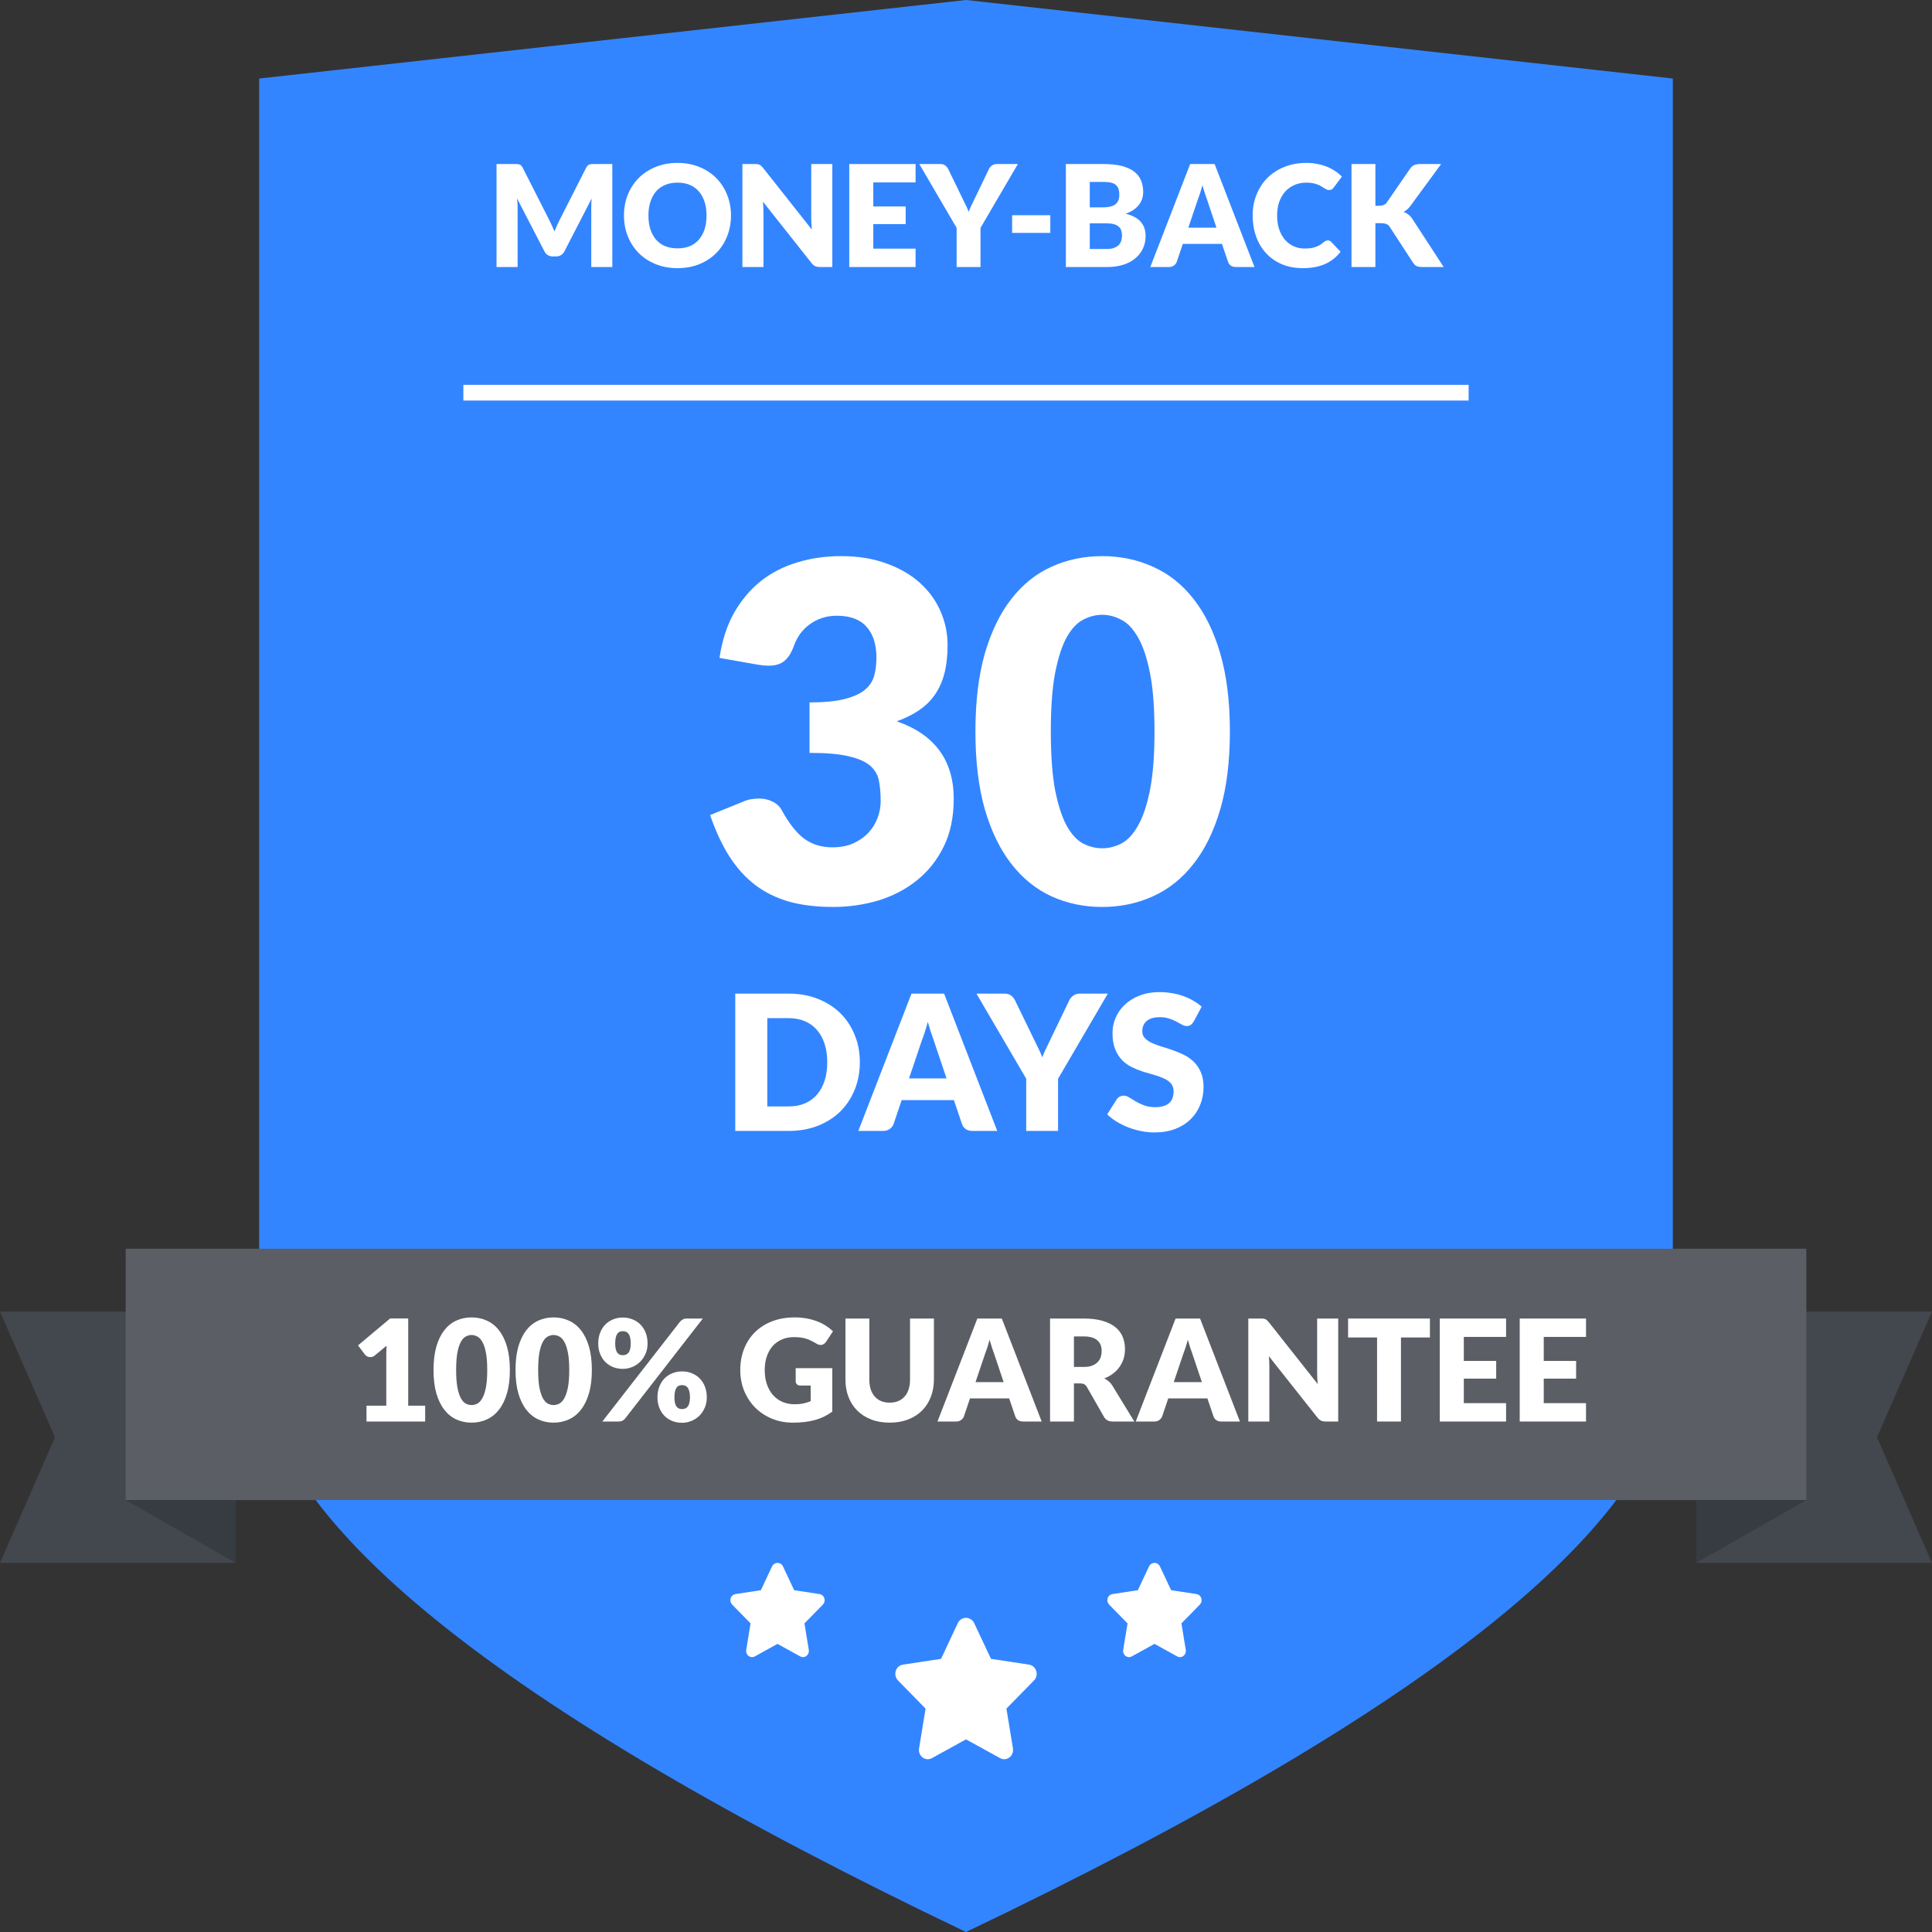 <svg width="156" height="156" viewBox="0 0 156 156" fill="none" xmlns="http://www.w3.org/2000/svg">
<rect x="0" y="0" width="156" height="156" fill="#333333" stroke="none"/>
<path d="M78 0L135.073 6.341V109.707C135.073 122.39 116.049 137.821 78 156C39.951 137.821 20.927 122.39 20.927 109.707V6.341L78 0Z" fill="#3385FF"/>
<path d="M83.096 134.413L83.097 134.413C83.365 134.454 83.589 134.652 83.672 134.922C83.756 135.192 83.686 135.489 83.492 135.687L81.263 137.961L81.79 141.174C81.835 141.454 81.725 141.738 81.505 141.905C81.399 141.987 81.271 142.036 81.138 142.046C81.005 142.056 80.871 142.027 80.754 141.962L78 140.445L75.245 141.963C75.127 142.027 74.994 142.057 74.861 142.046C74.727 142.036 74.6 141.987 74.494 141.906C74.385 141.821 74.301 141.708 74.251 141.58C74.201 141.451 74.187 141.311 74.21 141.175L74.736 137.962L72.508 135.687C72.412 135.587 72.345 135.463 72.313 135.328C72.281 135.194 72.286 135.053 72.328 134.921C72.366 134.79 72.441 134.673 72.543 134.583C72.645 134.493 72.77 134.434 72.905 134.412L75.984 133.944L77.358 131.021C77.491 130.781 77.736 130.634 78 130.634C78.264 130.634 78.509 130.781 78.642 131.021L80.016 133.943L83.096 134.412V134.413ZM96.617 128.714L96.618 128.715C96.707 128.73 96.79 128.769 96.858 128.829C96.926 128.889 96.975 128.967 97.001 129.053C97.028 129.141 97.032 129.235 97.011 129.325C96.99 129.415 96.945 129.497 96.881 129.564L95.395 131.08L95.745 133.222C95.761 133.312 95.751 133.405 95.718 133.491C95.685 133.577 95.629 133.652 95.556 133.709C95.486 133.763 95.4 133.796 95.311 133.803C95.222 133.809 95.133 133.79 95.055 133.747L93.219 132.736L91.383 133.748C91.305 133.791 91.216 133.811 91.127 133.804C91.038 133.797 90.953 133.764 90.882 133.71C90.809 133.653 90.754 133.578 90.72 133.493C90.687 133.407 90.678 133.314 90.693 133.223L91.043 131.081L89.558 129.564C89.494 129.497 89.449 129.415 89.428 129.325C89.406 129.235 89.41 129.141 89.437 129.053C89.463 128.966 89.513 128.888 89.581 128.828C89.649 128.768 89.733 128.729 89.822 128.714L91.875 128.402L92.791 126.453C92.833 126.376 92.895 126.311 92.97 126.266C93.046 126.22 93.132 126.196 93.219 126.195C93.396 126.195 93.559 126.294 93.647 126.453L94.564 128.402L96.617 128.714ZM66.178 128.714L66.179 128.715C66.268 128.73 66.351 128.769 66.419 128.829C66.487 128.889 66.536 128.967 66.562 129.053C66.589 129.141 66.593 129.235 66.572 129.325C66.551 129.415 66.506 129.497 66.442 129.564L64.956 131.08L65.306 133.222C65.322 133.312 65.312 133.405 65.279 133.491C65.246 133.577 65.19 133.652 65.117 133.709C65.047 133.763 64.962 133.796 64.873 133.803C64.784 133.809 64.694 133.79 64.616 133.747L62.78 132.736L60.944 133.748C60.866 133.791 60.777 133.811 60.688 133.804C60.599 133.797 60.514 133.764 60.443 133.71C60.37 133.653 60.315 133.578 60.281 133.493C60.248 133.407 60.239 133.314 60.254 133.223L60.604 131.081L59.119 129.564C59.055 129.497 59.01 129.415 58.989 129.325C58.967 129.235 58.971 129.141 58.998 129.053C59.024 128.966 59.074 128.888 59.142 128.828C59.21 128.768 59.294 128.729 59.383 128.714L61.436 128.402L62.352 126.453C62.394 126.376 62.456 126.311 62.531 126.266C62.606 126.22 62.693 126.196 62.78 126.195C62.957 126.195 63.12 126.294 63.209 126.453L64.125 128.402L66.178 128.714Z" fill="white"/>
<path d="M37.415 31.073H118.585V32.342H37.415V31.073Z" fill="white"/>
<path d="M136.976 126.195V105.902H156L151.561 116.049L156 126.195H136.976ZM19.024 126.195H0L4.439 116.049L0 105.902H19.024V126.195Z" fill="#43474E"/>
<path d="M136.975 121.122H145.854L136.975 126.195V121.122ZM19.024 121.122V126.195L10.146 121.122H19.024Z" fill="#373B42"/>
<path d="M145.854 100.829V121.122H10.146V100.829H145.854Z" fill="#5B5E64"/>
<path d="M67.914 44.904C69.284 44.904 70.501 45.101 71.567 45.494C72.632 45.874 73.533 46.395 74.268 47.054C75.004 47.714 75.562 48.481 75.942 49.356C76.323 50.218 76.513 51.132 76.513 52.096C76.513 52.971 76.424 53.744 76.247 54.416C76.069 55.076 75.803 55.653 75.448 56.148C75.105 56.63 74.674 57.042 74.154 57.384C73.647 57.727 73.064 58.012 72.404 58.24C75.473 59.306 77.008 61.392 77.008 64.499C77.008 65.971 76.742 67.252 76.209 68.342C75.676 69.433 74.96 70.34 74.059 71.063C73.171 71.786 72.138 72.331 70.958 72.699C69.779 73.054 68.548 73.232 67.267 73.232C65.948 73.232 64.775 73.092 63.748 72.813C62.721 72.521 61.807 72.078 61.008 71.481C60.209 70.873 59.505 70.099 58.897 69.16C58.301 68.222 57.781 67.106 57.337 65.812L59.962 64.747C60.19 64.645 60.412 64.576 60.628 64.537C60.856 64.499 61.078 64.48 61.294 64.48C61.7 64.48 62.061 64.563 62.378 64.728C62.708 64.88 62.955 65.108 63.12 65.413C63.691 66.465 64.293 67.233 64.927 67.715C65.574 68.184 66.329 68.418 67.191 68.418C67.851 68.418 68.421 68.311 68.903 68.095C69.398 67.867 69.804 67.581 70.121 67.239C70.451 66.884 70.698 66.484 70.863 66.04C71.028 65.597 71.11 65.146 71.11 64.69C71.11 64.094 71.066 63.561 70.977 63.092C70.901 62.61 70.673 62.197 70.292 61.855C69.912 61.513 69.335 61.253 68.561 61.075C67.8 60.885 66.735 60.79 65.365 60.79V56.718C66.519 56.718 67.451 56.63 68.162 56.452C68.872 56.275 69.417 56.034 69.798 55.729C70.191 55.412 70.451 55.032 70.578 54.588C70.704 54.144 70.768 53.656 70.768 53.123C70.768 52.032 70.501 51.195 69.969 50.612C69.449 50.016 68.65 49.718 67.572 49.718C67.128 49.718 66.722 49.781 66.354 49.908C65.986 50.035 65.657 50.206 65.365 50.421C65.073 50.637 64.82 50.891 64.604 51.182C64.401 51.474 64.236 51.791 64.109 52.134C63.906 52.704 63.646 53.117 63.329 53.37C63.025 53.624 62.606 53.751 62.074 53.751C61.947 53.751 61.807 53.744 61.655 53.732C61.516 53.719 61.37 53.7 61.218 53.675L58.098 53.123C58.301 51.74 58.687 50.535 59.258 49.508C59.842 48.481 60.558 47.625 61.408 46.94C62.27 46.255 63.253 45.748 64.357 45.418C65.46 45.075 66.646 44.904 67.914 44.904Z" fill="white"/>
<path d="M99.307 59.058C99.307 61.481 99.047 63.58 98.527 65.356C98.007 67.131 97.284 68.602 96.359 69.769C95.445 70.936 94.355 71.805 93.087 72.376C91.831 72.946 90.467 73.232 88.996 73.232C87.525 73.232 86.162 72.946 84.906 72.376C83.663 71.805 82.585 70.936 81.672 69.769C80.759 68.602 80.042 67.131 79.522 65.356C79.015 63.58 78.761 61.481 78.761 59.058C78.761 56.636 79.015 54.537 79.522 52.761C80.042 50.986 80.759 49.514 81.672 48.348C82.585 47.181 83.663 46.318 84.906 45.76C86.162 45.19 87.525 44.904 88.996 44.904C90.467 44.904 91.831 45.19 93.087 45.76C94.355 46.318 95.445 47.181 96.359 48.348C97.284 49.514 98.007 50.986 98.527 52.761C99.047 54.537 99.307 56.636 99.307 59.058ZM93.22 59.058C93.22 57.143 93.099 55.577 92.858 54.359C92.617 53.129 92.294 52.165 91.888 51.468C91.495 50.77 91.044 50.294 90.537 50.041C90.03 49.775 89.516 49.641 88.996 49.641C88.476 49.641 87.963 49.775 87.455 50.041C86.961 50.294 86.517 50.77 86.124 51.468C85.743 52.165 85.432 53.129 85.191 54.359C84.963 55.577 84.849 57.143 84.849 59.058C84.849 60.986 84.963 62.559 85.191 63.776C85.432 64.994 85.743 65.958 86.124 66.668C86.517 67.366 86.961 67.848 87.455 68.114C87.963 68.368 88.476 68.495 88.996 68.495C89.516 68.495 90.03 68.368 90.537 68.114C91.044 67.848 91.495 67.366 91.888 66.668C92.294 65.958 92.617 64.994 92.858 63.776C93.099 62.559 93.22 60.986 93.22 59.058Z" fill="white"/>
<path d="M69.429 85.77C69.429 86.572 69.289 87.312 69.01 87.992C68.736 88.667 68.348 89.253 67.846 89.75C67.344 90.242 66.737 90.627 66.027 90.906C65.322 91.18 64.538 91.317 63.676 91.317H59.369V80.23H63.676C64.538 80.23 65.322 80.37 66.027 80.649C66.737 80.928 67.344 81.313 67.846 81.805C68.348 82.297 68.736 82.883 69.01 83.563C69.289 84.238 69.429 84.974 69.429 85.77ZM66.796 85.77C66.796 85.222 66.725 84.727 66.583 84.286C66.441 83.845 66.235 83.472 65.966 83.167C65.703 82.858 65.378 82.622 64.992 82.46C64.607 82.292 64.168 82.209 63.676 82.209H61.956V89.339H63.676C64.168 89.339 64.607 89.258 64.992 89.095C65.378 88.928 65.703 88.692 65.966 88.388C66.235 88.078 66.441 87.703 66.583 87.261C66.725 86.82 66.796 86.323 66.796 85.77Z" fill="white"/>
<path d="M80.522 91.317H78.529C78.305 91.317 78.12 91.267 77.973 91.165C77.831 91.059 77.732 90.924 77.677 90.762L77.022 88.829H72.806L72.152 90.762C72.101 90.904 72.002 91.033 71.855 91.15C71.708 91.262 71.528 91.317 71.315 91.317H69.306L73.598 80.23H76.231L80.522 91.317ZM73.4 87.079H76.428L75.409 84.043C75.343 83.85 75.264 83.624 75.173 83.365C75.087 83.102 75 82.817 74.914 82.513C74.833 82.822 74.749 83.109 74.663 83.373C74.577 83.637 74.496 83.865 74.419 84.058L73.4 87.079Z" fill="white"/>
<path d="M85.434 87.102V91.317H82.862V87.102L78.844 80.23H81.111C81.335 80.23 81.512 80.283 81.644 80.39C81.776 80.491 81.883 80.623 81.964 80.786L83.531 84.012C83.658 84.271 83.775 84.509 83.881 84.727C83.988 84.946 84.082 85.161 84.163 85.374C84.239 85.156 84.33 84.938 84.437 84.72C84.543 84.502 84.658 84.266 84.779 84.012L86.332 80.786C86.362 80.72 86.403 80.654 86.454 80.588C86.509 80.522 86.57 80.463 86.636 80.413C86.707 80.357 86.786 80.314 86.872 80.283C86.963 80.248 87.062 80.23 87.169 80.23H89.452L85.434 87.102Z" fill="white"/>
<path d="M96.388 82.483C96.312 82.604 96.231 82.696 96.145 82.757C96.064 82.817 95.957 82.848 95.825 82.848C95.708 82.848 95.582 82.812 95.445 82.741C95.313 82.665 95.16 82.582 94.988 82.49C94.82 82.399 94.628 82.318 94.41 82.247C94.192 82.171 93.943 82.132 93.664 82.132C93.182 82.132 92.822 82.237 92.583 82.445C92.35 82.647 92.233 82.924 92.233 83.274C92.233 83.497 92.304 83.682 92.446 83.829C92.588 83.977 92.773 84.103 93.002 84.21C93.235 84.317 93.499 84.415 93.793 84.507C94.093 84.593 94.397 84.692 94.706 84.803C95.016 84.91 95.318 85.037 95.612 85.184C95.911 85.331 96.175 85.519 96.403 85.747C96.637 85.975 96.824 86.254 96.966 86.584C97.109 86.909 97.18 87.302 97.18 87.764C97.18 88.276 97.091 88.755 96.913 89.202C96.736 89.648 96.477 90.039 96.137 90.374C95.802 90.704 95.386 90.965 94.889 91.158C94.397 91.345 93.836 91.439 93.207 91.439C92.862 91.439 92.51 91.404 92.15 91.333C91.794 91.262 91.449 91.163 91.115 91.036C90.78 90.904 90.465 90.749 90.171 90.572C89.877 90.394 89.621 90.196 89.402 89.978L90.163 88.776C90.219 88.684 90.298 88.611 90.399 88.555C90.501 88.499 90.61 88.471 90.727 88.471C90.879 88.471 91.031 88.52 91.183 88.616C91.34 88.712 91.515 88.819 91.708 88.936C91.906 89.052 92.132 89.159 92.385 89.255C92.639 89.352 92.938 89.4 93.283 89.4C93.75 89.4 94.113 89.298 94.372 89.095C94.63 88.887 94.76 88.56 94.76 88.114C94.76 87.855 94.689 87.644 94.547 87.482C94.404 87.32 94.217 87.185 93.984 87.079C93.755 86.972 93.494 86.878 93.2 86.797C92.905 86.716 92.604 86.627 92.294 86.531C91.985 86.43 91.683 86.308 91.388 86.166C91.094 86.019 90.831 85.828 90.597 85.595C90.369 85.356 90.184 85.062 90.042 84.712C89.9 84.357 89.829 83.921 89.829 83.403C89.829 82.987 89.912 82.582 90.08 82.186C90.247 81.79 90.493 81.438 90.818 81.128C91.142 80.819 91.541 80.573 92.013 80.39C92.484 80.202 93.025 80.108 93.633 80.108C93.973 80.108 94.303 80.136 94.623 80.192C94.947 80.243 95.254 80.321 95.543 80.428C95.833 80.529 96.102 80.654 96.35 80.801C96.604 80.943 96.829 81.105 97.027 81.288L96.388 82.483Z" fill="white"/>
<path d="M44.346 17.76C44.422 17.905 44.494 18.055 44.562 18.211C44.635 18.367 44.703 18.527 44.768 18.69C44.833 18.523 44.901 18.361 44.973 18.205C45.046 18.046 45.12 17.891 45.196 17.743L47.33 13.542C47.368 13.47 47.407 13.415 47.444 13.377C47.486 13.335 47.532 13.305 47.581 13.286C47.631 13.267 47.686 13.255 47.747 13.251C47.812 13.248 47.886 13.246 47.97 13.246H49.442V21.561H47.741V16.778C47.741 16.546 47.753 16.295 47.776 16.025L45.572 20.3C45.504 20.433 45.411 20.534 45.293 20.602C45.179 20.671 45.047 20.705 44.899 20.705H44.636C44.488 20.705 44.355 20.671 44.237 20.602C44.123 20.534 44.032 20.433 43.963 20.3L41.749 16.019C41.764 16.152 41.775 16.286 41.783 16.419C41.791 16.548 41.794 16.668 41.794 16.778V21.561H40.093V13.246H41.566C41.65 13.246 41.722 13.248 41.783 13.251C41.848 13.255 41.905 13.267 41.954 13.286C42.004 13.305 42.047 13.335 42.085 13.377C42.127 13.415 42.167 13.47 42.205 13.542L44.346 17.76Z" fill="white"/>
<path d="M59.024 17.401C59.024 18.002 58.919 18.561 58.71 19.078C58.505 19.596 58.214 20.047 57.837 20.431C57.46 20.812 57.006 21.11 56.473 21.327C55.944 21.544 55.356 21.652 54.709 21.652C54.063 21.652 53.473 21.544 52.94 21.327C52.407 21.11 51.951 20.812 51.57 20.431C51.194 20.047 50.901 19.596 50.691 19.078C50.486 18.561 50.383 18.002 50.383 17.401C50.383 16.799 50.486 16.24 50.691 15.723C50.901 15.205 51.194 14.756 51.57 14.376C51.951 13.995 52.407 13.697 52.94 13.48C53.473 13.263 54.063 13.154 54.709 13.154C55.356 13.154 55.944 13.265 56.473 13.485C57.006 13.702 57.46 14.001 57.837 14.381C58.214 14.762 58.505 15.211 58.71 15.728C58.919 16.246 59.024 16.803 59.024 17.401ZM57.049 17.401C57.049 16.99 56.996 16.62 56.89 16.293C56.783 15.962 56.629 15.683 56.427 15.454C56.23 15.226 55.986 15.051 55.697 14.929C55.408 14.807 55.078 14.747 54.709 14.747C54.337 14.747 54.004 14.807 53.711 14.929C53.422 15.051 53.176 15.226 52.974 15.454C52.776 15.683 52.624 15.962 52.518 16.293C52.411 16.62 52.358 16.99 52.358 17.401C52.358 17.815 52.411 18.188 52.518 18.519C52.624 18.846 52.776 19.124 52.974 19.352C53.176 19.581 53.422 19.756 53.711 19.878C54.004 19.995 54.337 20.054 54.709 20.054C55.078 20.054 55.408 19.995 55.697 19.878C55.986 19.756 56.23 19.581 56.427 19.352C56.629 19.124 56.783 18.846 56.89 18.519C56.996 18.188 57.049 17.815 57.049 17.401Z" fill="white"/>
<path d="M60.962 13.246C61.046 13.246 61.117 13.249 61.174 13.257C61.231 13.265 61.282 13.28 61.328 13.303C61.373 13.322 61.417 13.35 61.459 13.388C61.501 13.426 61.548 13.478 61.602 13.542L65.551 18.536C65.536 18.377 65.525 18.222 65.517 18.074C65.509 17.922 65.505 17.779 65.505 17.646V13.246H67.206V21.561H66.202C66.053 21.561 65.928 21.538 65.825 21.493C65.722 21.447 65.623 21.363 65.528 21.242L61.607 16.288C61.619 16.432 61.628 16.575 61.636 16.716C61.644 16.853 61.647 16.982 61.647 17.104V21.561H59.947V13.246H60.962Z" fill="white"/>
<path d="M73.928 13.246V14.729H70.515V16.67H73.129V18.097H70.515V20.077H73.928V21.561H68.574V13.246H73.928Z" fill="white"/>
<path d="M79.172 18.399V21.561H77.243V18.399L74.23 13.246H75.93C76.098 13.246 76.231 13.286 76.33 13.366C76.429 13.442 76.509 13.54 76.57 13.662L77.745 16.082C77.84 16.276 77.928 16.455 78.008 16.619C78.088 16.782 78.158 16.944 78.219 17.104C78.276 16.94 78.344 16.776 78.424 16.613C78.504 16.449 78.59 16.272 78.681 16.082L79.846 13.662C79.868 13.613 79.899 13.563 79.937 13.514C79.979 13.464 80.024 13.421 80.074 13.383C80.127 13.341 80.186 13.308 80.251 13.286C80.319 13.259 80.393 13.246 80.473 13.246H82.186L79.172 18.399Z" fill="white"/>
<path d="M81.725 17.378H84.807V18.805H81.725V17.378Z" fill="white"/>
<path d="M86.064 21.561V13.246H89.123C89.698 13.246 90.187 13.299 90.59 13.405C90.993 13.512 91.323 13.662 91.577 13.856C91.832 14.05 92.017 14.286 92.131 14.564C92.249 14.842 92.308 15.152 92.308 15.494C92.308 15.681 92.281 15.861 92.228 16.037C92.175 16.208 92.091 16.369 91.977 16.522C91.863 16.674 91.716 16.813 91.537 16.938C91.359 17.06 91.144 17.166 90.893 17.258C91.441 17.391 91.846 17.608 92.108 17.909C92.371 18.205 92.502 18.588 92.502 19.056C92.502 19.41 92.433 19.739 92.297 20.043C92.16 20.347 91.958 20.614 91.692 20.842C91.429 21.067 91.104 21.244 90.716 21.373C90.328 21.498 89.884 21.561 89.386 21.561H86.064ZM87.993 18.034V20.106H89.352C89.606 20.106 89.814 20.073 89.974 20.009C90.137 19.944 90.265 19.86 90.356 19.758C90.447 19.655 90.51 19.539 90.544 19.41C90.579 19.28 90.596 19.149 90.596 19.016C90.596 18.863 90.575 18.727 90.533 18.605C90.495 18.483 90.427 18.38 90.328 18.297C90.232 18.213 90.105 18.148 89.945 18.102C89.785 18.057 89.584 18.034 89.34 18.034H87.993ZM87.993 16.744H88.998C89.211 16.744 89.403 16.729 89.574 16.698C89.745 16.668 89.89 16.615 90.008 16.539C90.13 16.463 90.221 16.358 90.282 16.225C90.347 16.092 90.379 15.924 90.379 15.723C90.379 15.525 90.354 15.361 90.305 15.232C90.255 15.099 90.179 14.992 90.076 14.912C89.974 14.832 89.842 14.775 89.683 14.741C89.527 14.707 89.34 14.69 89.123 14.69H87.993V16.744Z" fill="white"/>
<path d="M101.294 21.561H99.799C99.631 21.561 99.493 21.523 99.382 21.447C99.276 21.367 99.201 21.266 99.16 21.145L98.669 19.695H95.507L95.016 21.145C94.978 21.251 94.904 21.348 94.793 21.436C94.683 21.519 94.548 21.561 94.388 21.561H92.882L96.1 13.246H98.075L101.294 21.561ZM95.952 18.382H98.224L97.459 16.105C97.409 15.96 97.35 15.791 97.282 15.597C97.217 15.399 97.153 15.186 97.088 14.958C97.027 15.19 96.964 15.405 96.9 15.603C96.835 15.801 96.774 15.972 96.717 16.116L95.952 18.382Z" fill="white"/>
<path d="M107.213 19.41C107.259 19.41 107.304 19.419 107.35 19.438C107.396 19.453 107.439 19.482 107.481 19.524L108.246 20.328C107.911 20.766 107.491 21.097 106.985 21.322C106.482 21.542 105.887 21.652 105.198 21.652C104.567 21.652 104 21.546 103.498 21.333C102.999 21.116 102.575 20.819 102.225 20.442C101.879 20.062 101.612 19.613 101.426 19.096C101.239 18.574 101.146 18.009 101.146 17.401C101.146 16.78 101.253 16.212 101.466 15.694C101.679 15.173 101.976 14.724 102.356 14.347C102.74 13.97 103.199 13.678 103.732 13.468C104.264 13.259 104.852 13.154 105.495 13.154C105.807 13.154 106.1 13.183 106.374 13.24C106.652 13.293 106.91 13.369 107.15 13.468C107.39 13.563 107.611 13.679 107.812 13.816C108.014 13.95 108.193 14.098 108.349 14.261L107.698 15.135C107.656 15.188 107.607 15.238 107.55 15.283C107.493 15.325 107.413 15.346 107.31 15.346C107.242 15.346 107.177 15.331 107.116 15.3C107.055 15.27 106.99 15.234 106.922 15.192C106.853 15.146 106.777 15.099 106.694 15.049C106.614 14.996 106.517 14.948 106.403 14.906C106.292 14.861 106.161 14.823 106.009 14.792C105.86 14.762 105.685 14.747 105.484 14.747C105.134 14.747 104.814 14.809 104.525 14.935C104.236 15.057 103.986 15.234 103.777 15.466C103.572 15.694 103.41 15.972 103.292 16.299C103.178 16.626 103.121 16.993 103.121 17.401C103.121 17.827 103.178 18.205 103.292 18.536C103.41 18.867 103.568 19.147 103.766 19.375C103.967 19.6 104.201 19.771 104.468 19.889C104.734 20.007 105.019 20.066 105.324 20.066C105.499 20.066 105.659 20.058 105.803 20.043C105.948 20.024 106.081 19.994 106.203 19.952C106.328 19.91 106.446 19.857 106.557 19.792C106.671 19.723 106.785 19.64 106.899 19.541C106.945 19.503 106.994 19.472 107.047 19.45C107.101 19.423 107.156 19.41 107.213 19.41Z" fill="white"/>
<path d="M111.057 16.613H111.365C111.65 16.613 111.856 16.523 111.981 16.345L113.853 13.628C113.956 13.48 114.072 13.379 114.201 13.325C114.335 13.272 114.496 13.246 114.686 13.246H116.364L113.899 16.607C113.811 16.729 113.72 16.83 113.625 16.91C113.53 16.99 113.433 17.056 113.334 17.11C113.478 17.163 113.61 17.237 113.728 17.332C113.849 17.423 113.96 17.547 114.059 17.703L116.57 21.561H114.846C114.736 21.561 114.641 21.554 114.561 21.538C114.485 21.523 114.418 21.5 114.361 21.47C114.304 21.439 114.255 21.403 114.213 21.361C114.171 21.316 114.131 21.264 114.093 21.207L112.209 18.314C112.141 18.207 112.053 18.133 111.947 18.091C111.844 18.046 111.703 18.023 111.525 18.023H111.057V21.561H109.128V13.246H111.057V16.613Z" fill="white"/>
<path d="M29.593 113.502H31.191V109.308C31.191 109.102 31.197 108.887 31.209 108.663L30.267 109.445C30.206 109.494 30.145 109.53 30.084 109.553C30.023 109.572 29.964 109.582 29.907 109.582C29.808 109.582 29.719 109.561 29.639 109.519C29.563 109.473 29.506 109.426 29.468 109.376L28.908 108.634L31.5 106.46H32.961V113.502H34.33V114.781H29.593V113.502Z" fill="white"/>
<path d="M41.169 110.62C41.169 111.347 41.091 111.977 40.935 112.509C40.779 113.042 40.562 113.483 40.284 113.833C40.01 114.184 39.683 114.444 39.302 114.615C38.926 114.787 38.517 114.872 38.075 114.872C37.634 114.872 37.225 114.787 36.848 114.615C36.475 114.444 36.152 114.184 35.878 113.833C35.604 113.483 35.389 113.042 35.233 112.509C35.081 111.977 35.005 111.347 35.005 110.62C35.005 109.894 35.081 109.264 35.233 108.731C35.389 108.198 35.604 107.757 35.878 107.407C36.152 107.057 36.475 106.798 36.848 106.631C37.225 106.46 37.634 106.374 38.075 106.374C38.517 106.374 38.926 106.46 39.302 106.631C39.683 106.798 40.01 107.057 40.284 107.407C40.562 107.757 40.779 108.198 40.935 108.731C41.091 109.264 41.169 109.894 41.169 110.62ZM39.342 110.62C39.342 110.046 39.306 109.576 39.234 109.211C39.162 108.841 39.065 108.552 38.943 108.343C38.825 108.134 38.69 107.991 38.538 107.915C38.385 107.835 38.231 107.795 38.075 107.795C37.919 107.795 37.765 107.835 37.613 107.915C37.465 107.991 37.331 108.134 37.214 108.343C37.099 108.552 37.006 108.841 36.934 109.211C36.865 109.576 36.831 110.046 36.831 110.62C36.831 111.199 36.865 111.67 36.934 112.036C37.006 112.401 37.099 112.69 37.214 112.903C37.331 113.112 37.465 113.257 37.613 113.337C37.765 113.413 37.919 113.451 38.075 113.451C38.231 113.451 38.385 113.413 38.538 113.337C38.69 113.257 38.825 113.112 38.943 112.903C39.065 112.69 39.162 112.401 39.234 112.036C39.306 111.67 39.342 111.199 39.342 110.62Z" fill="white"/>
<path d="M47.79 110.62C47.79 111.347 47.712 111.977 47.556 112.509C47.4 113.042 47.183 113.483 46.905 113.833C46.632 114.184 46.304 114.444 45.924 114.615C45.547 114.787 45.138 114.872 44.697 114.872C44.255 114.872 43.846 114.787 43.47 114.615C43.097 114.444 42.773 114.184 42.499 113.833C42.225 113.483 42.01 113.042 41.854 112.509C41.702 111.977 41.626 111.347 41.626 110.62C41.626 109.894 41.702 109.264 41.854 108.731C42.01 108.198 42.225 107.757 42.499 107.407C42.773 107.057 43.097 106.798 43.47 106.631C43.846 106.46 44.255 106.374 44.697 106.374C45.138 106.374 45.547 106.46 45.924 106.631C46.304 106.798 46.632 107.057 46.905 107.407C47.183 107.757 47.4 108.198 47.556 108.731C47.712 109.264 47.79 109.894 47.79 110.62ZM45.964 110.62C45.964 110.046 45.928 109.576 45.855 109.211C45.783 108.841 45.686 108.552 45.564 108.343C45.446 108.134 45.311 107.991 45.159 107.915C45.007 107.835 44.853 107.795 44.697 107.795C44.541 107.795 44.387 107.835 44.234 107.915C44.086 107.991 43.953 108.134 43.835 108.343C43.721 108.552 43.627 108.841 43.555 109.211C43.487 109.576 43.453 110.046 43.453 110.62C43.453 111.199 43.487 111.67 43.555 112.036C43.627 112.401 43.721 112.69 43.835 112.903C43.953 113.112 44.086 113.257 44.234 113.337C44.387 113.413 44.541 113.451 44.697 113.451C44.853 113.451 45.007 113.413 45.159 113.337C45.311 113.257 45.446 113.112 45.564 112.903C45.686 112.69 45.783 112.401 45.855 112.036C45.928 111.67 45.964 111.199 45.964 110.62Z" fill="white"/>
<path d="M52.288 108.48C52.288 108.784 52.233 109.062 52.123 109.313C52.012 109.564 51.866 109.781 51.683 109.964C51.501 110.143 51.288 110.282 51.044 110.381C50.804 110.479 50.553 110.529 50.291 110.529C50.002 110.529 49.735 110.479 49.492 110.381C49.252 110.282 49.043 110.143 48.864 109.964C48.689 109.781 48.552 109.564 48.453 109.313C48.354 109.062 48.305 108.784 48.305 108.48C48.305 108.164 48.354 107.879 48.453 107.624C48.552 107.365 48.689 107.145 48.864 106.962C49.043 106.779 49.252 106.638 49.492 106.54C49.735 106.437 50.002 106.385 50.291 106.385C50.58 106.385 50.846 106.437 51.09 106.54C51.337 106.638 51.548 106.779 51.723 106.962C51.902 107.145 52.041 107.365 52.14 107.624C52.239 107.879 52.288 108.164 52.288 108.48ZM50.93 108.48C50.93 108.286 50.913 108.126 50.879 108.001C50.848 107.871 50.804 107.769 50.747 107.692C50.69 107.616 50.622 107.563 50.542 107.533C50.466 107.502 50.382 107.487 50.291 107.487C50.199 107.487 50.116 107.502 50.04 107.533C49.964 107.563 49.899 107.616 49.846 107.692C49.792 107.769 49.75 107.871 49.72 108.001C49.69 108.126 49.674 108.286 49.674 108.48C49.674 108.663 49.69 108.815 49.72 108.937C49.75 109.058 49.792 109.155 49.846 109.228C49.899 109.3 49.964 109.351 50.04 109.382C50.116 109.412 50.199 109.427 50.291 109.427C50.382 109.427 50.466 109.412 50.542 109.382C50.622 109.351 50.69 109.3 50.747 109.228C50.804 109.155 50.848 109.058 50.879 108.937C50.913 108.815 50.93 108.663 50.93 108.48ZM54.902 106.728C54.959 106.663 55.03 106.604 55.113 106.551C55.197 106.494 55.313 106.465 55.462 106.465H56.751L50.485 114.53C50.428 114.602 50.355 114.663 50.268 114.712C50.184 114.758 50.081 114.781 49.96 114.781H48.636L54.902 106.728ZM57.071 112.829C57.071 113.133 57.016 113.413 56.906 113.668C56.795 113.919 56.649 114.136 56.466 114.319C56.283 114.497 56.07 114.636 55.827 114.735C55.587 114.834 55.336 114.884 55.074 114.884C54.784 114.884 54.518 114.834 54.274 114.735C54.035 114.636 53.825 114.497 53.647 114.319C53.472 114.136 53.335 113.919 53.236 113.668C53.137 113.413 53.087 113.133 53.087 112.829C53.087 112.513 53.137 112.228 53.236 111.973C53.335 111.714 53.472 111.493 53.647 111.311C53.825 111.128 54.035 110.987 54.274 110.889C54.518 110.786 54.784 110.734 55.074 110.734C55.363 110.734 55.629 110.786 55.873 110.889C56.12 110.987 56.331 111.128 56.506 111.311C56.685 111.493 56.824 111.714 56.923 111.973C57.022 112.228 57.071 112.513 57.071 112.829ZM55.713 112.829C55.713 112.639 55.696 112.481 55.661 112.355C55.631 112.226 55.587 112.123 55.53 112.047C55.473 111.971 55.404 111.918 55.325 111.887C55.248 111.857 55.165 111.842 55.074 111.842C54.982 111.842 54.898 111.857 54.822 111.887C54.746 111.918 54.682 111.971 54.628 112.047C54.575 112.123 54.533 112.226 54.503 112.355C54.472 112.481 54.457 112.639 54.457 112.829C54.457 113.012 54.472 113.164 54.503 113.286C54.533 113.407 54.575 113.504 54.628 113.577C54.682 113.649 54.746 113.7 54.822 113.731C54.898 113.761 54.982 113.776 55.074 113.776C55.165 113.776 55.248 113.761 55.325 113.731C55.404 113.7 55.473 113.649 55.53 113.577C55.587 113.504 55.631 113.407 55.661 113.286C55.696 113.164 55.713 113.012 55.713 112.829Z" fill="white"/>
<path d="M64.168 113.388C64.434 113.388 64.67 113.365 64.875 113.32C65.081 113.274 65.275 113.213 65.458 113.137V111.876H64.636C64.514 111.876 64.419 111.844 64.35 111.779C64.282 111.714 64.248 111.632 64.248 111.533V110.472H67.204V113.982C66.991 114.138 66.768 114.273 66.536 114.387C66.308 114.497 66.062 114.589 65.8 114.661C65.541 114.733 65.263 114.787 64.967 114.821C64.674 114.855 64.358 114.872 64.019 114.872C63.41 114.872 62.847 114.766 62.33 114.553C61.812 114.336 61.364 114.039 60.983 113.662C60.606 113.282 60.31 112.833 60.093 112.315C59.88 111.794 59.773 111.229 59.773 110.62C59.773 110 59.876 109.431 60.081 108.914C60.287 108.393 60.58 107.944 60.96 107.567C61.344 107.19 61.807 106.897 62.347 106.688C62.891 106.479 63.498 106.374 64.168 106.374C64.514 106.374 64.839 106.403 65.144 106.46C65.448 106.517 65.728 106.595 65.983 106.694C66.241 106.793 66.477 106.911 66.69 107.047C66.903 107.184 67.094 107.333 67.261 107.493L66.702 108.343C66.648 108.423 66.584 108.486 66.508 108.531C66.435 108.577 66.356 108.6 66.268 108.6C66.154 108.6 66.036 108.562 65.914 108.486C65.762 108.394 65.617 108.316 65.48 108.252C65.347 108.183 65.21 108.128 65.07 108.086C64.929 108.044 64.78 108.014 64.624 107.995C64.468 107.976 64.293 107.966 64.099 107.966C63.738 107.966 63.413 108.031 63.123 108.16C62.834 108.286 62.587 108.465 62.381 108.697C62.18 108.929 62.024 109.209 61.913 109.536C61.803 109.859 61.748 110.221 61.748 110.62C61.748 111.062 61.809 111.454 61.931 111.796C62.052 112.138 62.22 112.428 62.433 112.663C62.65 112.899 62.904 113.08 63.197 113.206C63.494 113.327 63.818 113.388 64.168 113.388Z" fill="white"/>
<path d="M71.837 113.257C72.096 113.257 72.326 113.215 72.528 113.131C72.733 113.044 72.906 112.92 73.047 112.761C73.188 112.601 73.295 112.407 73.367 112.178C73.443 111.946 73.481 111.684 73.481 111.391V106.465H75.41V111.391C75.41 111.901 75.326 112.369 75.159 112.795C74.995 113.221 74.76 113.588 74.451 113.896C74.143 114.204 73.768 114.444 73.327 114.615C72.886 114.787 72.389 114.872 71.837 114.872C71.282 114.872 70.783 114.787 70.342 114.615C69.901 114.444 69.526 114.204 69.218 113.896C68.909 113.588 68.674 113.221 68.51 112.795C68.346 112.369 68.265 111.901 68.265 111.391V106.465H70.194V111.385C70.194 111.678 70.23 111.941 70.302 112.173C70.378 112.401 70.487 112.597 70.627 112.761C70.768 112.92 70.939 113.044 71.141 113.131C71.347 113.215 71.579 113.257 71.837 113.257Z" fill="white"/>
<path d="M84.11 114.781H82.615C82.448 114.781 82.309 114.743 82.198 114.667C82.092 114.587 82.018 114.486 81.976 114.364L81.485 112.915H78.323L77.832 114.364C77.794 114.471 77.72 114.568 77.61 114.655C77.499 114.739 77.364 114.781 77.204 114.781H75.698L78.917 106.465H80.891L84.11 114.781ZM78.768 111.602H81.04L80.275 109.325C80.226 109.18 80.167 109.011 80.098 108.817C80.033 108.619 79.969 108.406 79.904 108.178C79.843 108.41 79.78 108.625 79.716 108.822C79.651 109.02 79.59 109.192 79.533 109.336L78.768 111.602Z" fill="white"/>
<path d="M86.716 111.705V114.781H84.787V106.465H87.493C88.094 106.465 88.606 106.528 89.028 106.654C89.454 106.775 89.8 106.947 90.067 107.167C90.337 107.388 90.533 107.649 90.654 107.949C90.776 108.25 90.837 108.577 90.837 108.931C90.837 109.201 90.801 109.456 90.729 109.696C90.656 109.935 90.548 110.158 90.403 110.363C90.263 110.565 90.088 110.746 89.878 110.906C89.673 111.065 89.435 111.197 89.165 111.299C89.294 111.364 89.414 111.444 89.524 111.539C89.638 111.634 89.737 111.75 89.821 111.887L91.59 114.781H89.844C89.52 114.781 89.288 114.659 89.148 114.416L87.766 112.001C87.706 111.895 87.633 111.819 87.55 111.773C87.47 111.727 87.356 111.705 87.207 111.705H86.716ZM86.716 110.375H87.493C87.755 110.375 87.978 110.343 88.16 110.278C88.347 110.209 88.499 110.116 88.617 109.998C88.735 109.88 88.82 109.743 88.874 109.587C88.927 109.427 88.954 109.256 88.954 109.074C88.954 108.708 88.834 108.423 88.594 108.217C88.358 108.012 87.991 107.909 87.493 107.909H86.716V110.375Z" fill="white"/>
<path d="M100.118 114.781H98.622C98.455 114.781 98.316 114.743 98.206 114.667C98.099 114.587 98.025 114.486 97.983 114.364L97.492 112.915H94.33L93.84 114.364C93.802 114.471 93.727 114.568 93.617 114.655C93.507 114.739 93.371 114.781 93.212 114.781H91.705L94.924 106.465H96.899L100.118 114.781ZM94.775 111.602H97.047L96.282 109.325C96.233 109.18 96.174 109.011 96.105 108.817C96.041 108.619 95.976 108.406 95.911 108.178C95.85 108.41 95.788 108.625 95.723 108.822C95.658 109.02 95.597 109.192 95.54 109.336L94.775 111.602Z" fill="white"/>
<path d="M101.81 106.465C101.894 106.465 101.965 106.469 102.022 106.477C102.079 106.484 102.13 106.5 102.176 106.522C102.221 106.541 102.265 106.57 102.307 106.608C102.349 106.646 102.396 106.697 102.45 106.762L106.399 111.756C106.384 111.596 106.372 111.442 106.365 111.294C106.357 111.142 106.353 110.999 106.353 110.866V106.465H108.054V114.781H107.05C106.901 114.781 106.776 114.758 106.673 114.712C106.57 114.667 106.471 114.583 106.376 114.461L102.455 109.507C102.467 109.652 102.476 109.795 102.484 109.935C102.491 110.072 102.495 110.202 102.495 110.323V114.781H100.795V106.465H101.81Z" fill="white"/>
<path d="M115.461 106.465V107.995H113.121V114.781H111.192V107.995H108.852V106.465H115.461Z" fill="white"/>
<path d="M121.609 106.465V107.949H118.196V109.89H120.81V111.317H118.196V113.297H121.609V114.781H116.256V106.465H121.609Z" fill="white"/>
<path d="M128.063 106.465V107.949H124.65V109.89H127.264V111.317H124.65V113.297H128.063V114.781H122.71V106.465H128.063Z" fill="white"/>
</svg>
